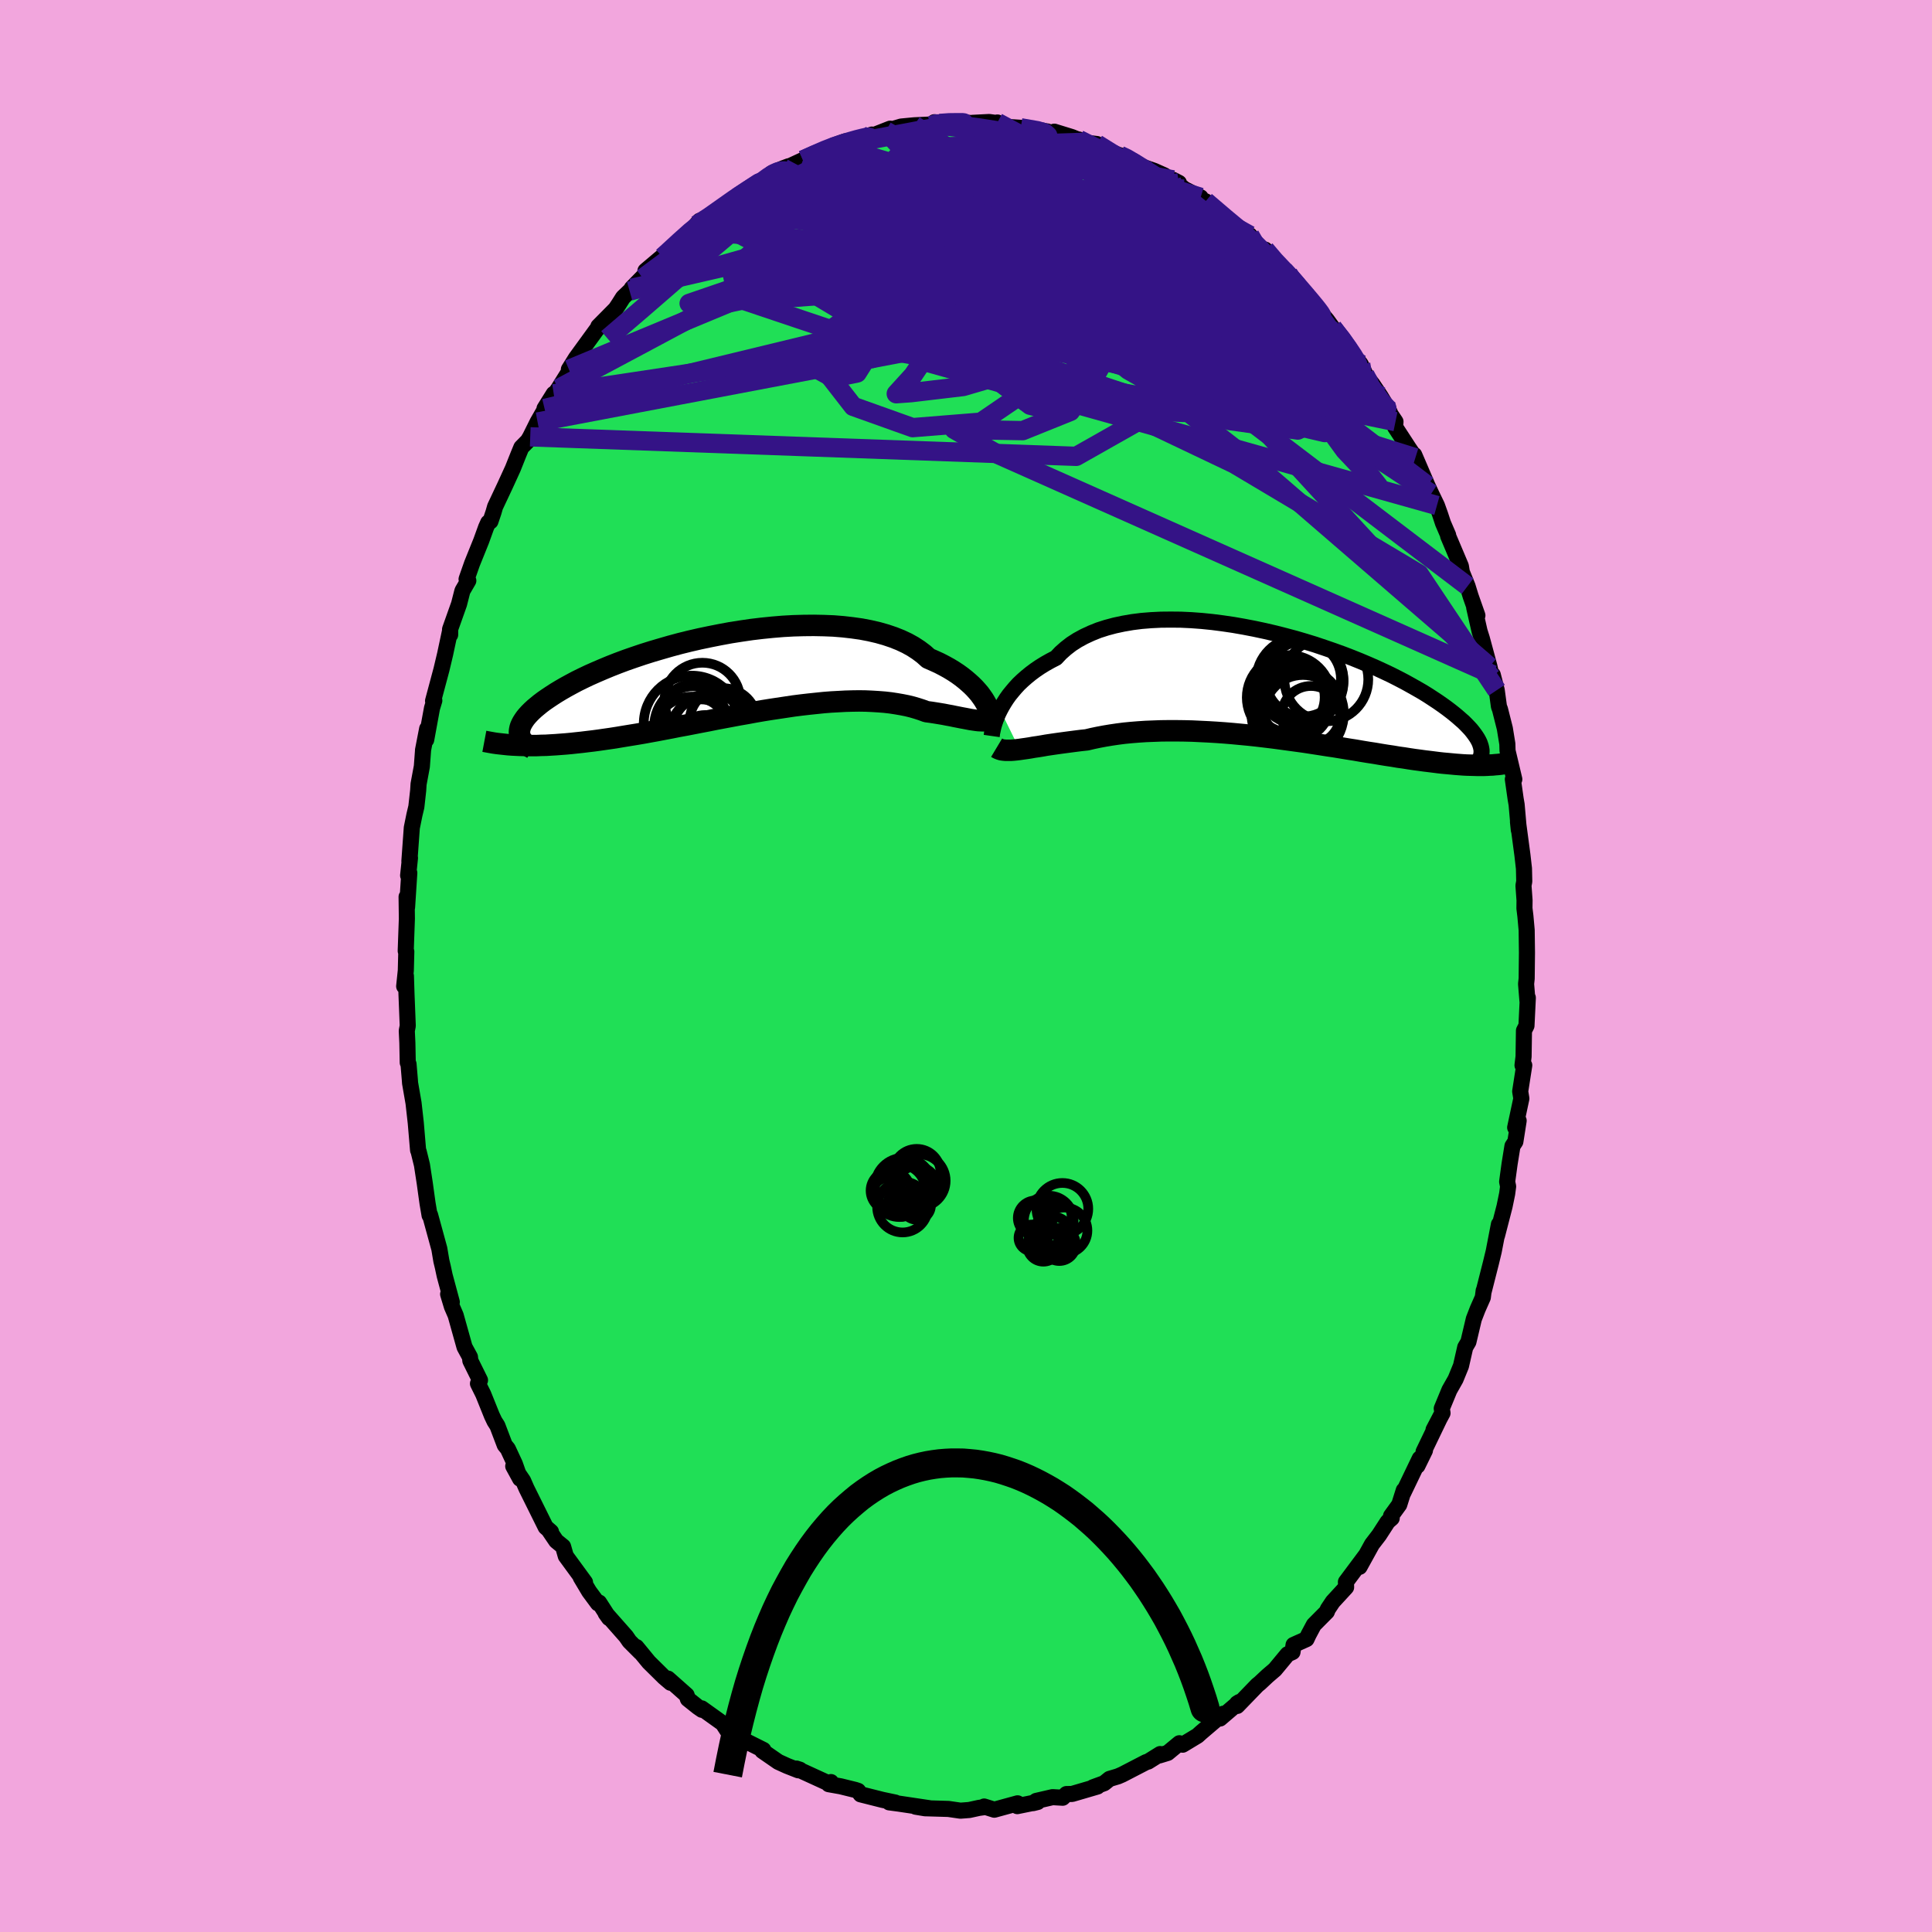 <svg viewBox="-100 -100 200 200" xmlns="http://www.w3.org/2000/svg" width="500" height="500" id="face-svg">
    <defs>
      <clipPath id="leftEyeClipPath">
        <polyline points="25.58,2.64 25.39,2.37 25.18,2.08 24.94,1.8 24.67,1.5 24.37,1.2 24.05,0.91 23.7,0.61 23.32,0.31 22.92,0.02 22.48,-0.27 22.02,-0.55 21.53,-0.82 21.01,-1.09 20.46,-1.34 19.89,-1.59 19.41,-2.02 18.88,-2.42 18.3,-2.8 17.67,-3.15 16.99,-3.47 16.26,-3.76 15.49,-4.02 14.68,-4.25 13.82,-4.45 12.93,-4.62 12.01,-4.75 11.05,-4.86 10.06,-4.94 9.05,-4.98 8.02,-5 6.97,-4.99 5.91,-4.96 4.83,-4.9 3.75,-4.81 2.66,-4.7 1.57,-4.57 0.48,-4.41 -0.6,-4.24 -1.68,-4.04 -2.74,-3.83 -3.79,-3.61 -4.83,-3.37 -5.84,-3.12 -6.84,-2.85 -7.81,-2.57 -8.76,-2.29 -9.68,-2 -10.57,-1.7 -11.43,-1.4 -12.26,-1.09 -13.05,-0.78 -13.82,-0.46 -14.54,-0.15 -15.24,0.16 -15.89,0.47 -16.52,0.78 -17.1,1.09 -17.65,1.39 -18.17,1.69 -18.65,1.98 -19.1,2.27 -19.52,2.55 -19.91,2.82 -20.27,3.09 -20.6,3.36 -20.9,3.61 -21.18,3.87 -21.42,4.11 -21.64,4.35 -21.83,4.58 -21.99,4.81 -22.13,5.03 -22.24,5.24 -22.33,5.44 -22.39,5.64 -22.43,5.84 -22.45,6.02 -22.44,6.2 -22.41,6.37 -22.42,7.42 -22,7.43 -21.56,7.44 -21.11,7.44 -20.65,7.44 -20.18,7.42 -19.69,7.41 -19.2,7.38 -18.69,7.35 -18.17,7.31 -17.64,7.27 -17.1,7.22 -16.55,7.16 -15.98,7.1 -15.41,7.03 -14.82,6.96 -14.22,6.88 -13.6,6.79 -12.97,6.7 -12.33,6.6 -11.67,6.49 -11,6.38 -10.32,6.27 -9.62,6.15 -8.91,6.02 -8.19,5.89 -7.46,5.75 -6.72,5.61 -5.97,5.46 -5.2,5.32 -4.43,5.17 -3.66,5.02 -2.87,4.87 -2.08,4.71 -1.28,4.56 -0.48,4.41 0.32,4.26 1.13,4.12 1.93,3.97 2.74,3.83 3.55,3.7 4.35,3.58 5.15,3.46 5.95,3.34 6.74,3.24 7.52,3.15 8.29,3.07 9.06,2.99 9.82,2.93 10.56,2.89 11.29,2.85 12.01,2.83 12.71,2.82 13.4,2.83 14.07,2.86 14.72,2.9 15.36,2.95 15.97,3.02 16.56,3.11 17.14,3.21 17.69,3.32 18.22,3.45 18.73,3.6 19.22,3.76 19.68,3.93 20.14,3.99 20.59,4.06 21.02,4.13 21.44,4.2 21.85,4.28 22.24,4.35 22.62,4.43 22.98,4.5 23.33,4.57 23.66,4.63 23.97,4.69 24.28,4.75 24.56,4.79 24.83,4.83 25.09,4.86" />
      </clipPath>
      <clipPath id="rightEyeClipPath">
        <polyline points="-28.37,2.49 -28.17,2.12 -27.95,1.75 -27.7,1.36 -27.43,0.98 -27.12,0.6 -26.79,0.21 -26.44,-0.17 -26.05,-0.54 -25.64,-0.9 -25.2,-1.26 -24.73,-1.61 -24.23,-1.95 -23.71,-2.27 -23.16,-2.58 -22.58,-2.88 -22.1,-3.39 -21.57,-3.86 -20.99,-4.31 -20.35,-4.72 -19.67,-5.09 -18.94,-5.43 -18.17,-5.74 -17.36,-6 -16.5,-6.23 -15.61,-6.42 -14.68,-6.58 -13.73,-6.7 -12.74,-6.78 -11.73,-6.83 -10.7,-6.84 -9.65,-6.83 -8.58,-6.78 -7.5,-6.7 -6.41,-6.59 -5.32,-6.45 -4.23,-6.29 -3.14,-6.1 -2.05,-5.89 -0.97,-5.66 0.1,-5.41 1.16,-5.14 2.21,-4.86 3.23,-4.56 4.24,-4.25 5.22,-3.92 6.18,-3.59 7.12,-3.25 8.03,-2.9 8.9,-2.55 9.75,-2.19 10.57,-1.83 11.35,-1.47 12.11,-1.11 12.82,-0.75 13.51,-0.39 14.16,-0.03 14.78,0.32 15.37,0.66 15.92,1 16.44,1.34 16.94,1.67 17.4,1.99 17.83,2.3 18.24,2.61 18.62,2.91 18.97,3.2 19.3,3.49 19.61,3.76 19.88,4.03 20.14,4.3 20.37,4.55 20.57,4.8 20.75,5.04 20.91,5.27 21.05,5.49 21.17,5.71 21.27,5.92 21.34,6.12 21.4,6.31 22,8.24 21.69,8.25 21.36,8.25 21.03,8.25 20.68,8.24 20.32,8.23 19.95,8.22 19.57,8.2 19.17,8.17 18.77,8.14 18.35,8.1 17.92,8.06 17.47,8.02 17.02,7.97 16.55,7.91 16.07,7.85 15.57,7.79 15.06,7.72 14.53,7.65 13.99,7.57 13.43,7.48 12.85,7.4 12.26,7.3 11.65,7.21 11.03,7.11 10.39,7 9.73,6.9 9.06,6.79 8.37,6.67 7.66,6.56 6.94,6.44 6.21,6.32 5.46,6.21 4.7,6.09 3.92,5.97 3.14,5.85 2.34,5.74 1.53,5.63 0.72,5.52 -0.1,5.41 -0.93,5.31 -1.77,5.21 -2.61,5.12 -3.45,5.04 -4.3,4.96 -5.14,4.89 -5.98,4.83 -6.82,4.78 -7.66,4.74 -8.49,4.7 -9.32,4.68 -10.14,4.67 -10.94,4.67 -11.74,4.68 -12.52,4.71 -13.29,4.74 -14.05,4.79 -14.79,4.85 -15.51,4.92 -16.21,5.01 -16.89,5.11 -17.55,5.22 -18.19,5.34 -18.81,5.47 -19.4,5.61 -19.97,5.67 -20.53,5.74 -21.07,5.81 -21.6,5.88 -22.12,5.95 -22.62,6.02 -23.1,6.09 -23.57,6.16 -24.02,6.24 -24.45,6.31 -24.87,6.37 -25.26,6.44 -25.65,6.5 -26.01,6.55 -26.35,6.6" />
      </clipPath>
      <filter id="fuzzy">
        <feTurbulence id="turbulence" baseFrequency="0.05" numOctaves="3" type="noise" result="noise" />
        <feDisplacementMap in="SourceGraphic" in2="noise" scale="2" />
      </filter>
      <linearGradient id="rainbowGradient" x1="0%" y1="0%" x2="100%" y2="0%">
        <stop offset="0%" style="stop-color: rgb(65, 9, 40); stop-opacity: 1" />
        <stop offset="50%" style="stop-color: rgb(123, 86, 181); stop-opacity: 1" />
        <stop offset="100%" style="stop-color: rgb(160, 3, 94); stop-opacity: 1" />
      </linearGradient>
    </defs>
    <rect x="-100" y="-100" width="100%" height="100%" fill="rgb(242, 166, 221)" />
    <polyline id="faceContour" points="58.04,1.3 57.98,1.86 58.12,3.59 58.16,3.29 58.02,6.18 57.76,6.69 57.72,9.37 57.61,10.28 57.79,10.28 57.37,12.98 57.49,13.72 56.85,16.72 57.21,16.01 56.87,18.18 56.57,18.64 56.27,20.5 56.02,22.33 56.12,22.82 56.02,23.58 55.75,24.89 54.97,27.91 55.17,26.74 54.63,29.54 54.34,30.74 53.59,33.69 53.59,33.61 53.5,34.31 52.97,35.51 52.57,36.54 52.01,38.91 51.68,39.47 51.24,41.4 50.68,42.77 50.04,43.9 49.25,45.81 49.33,46.28 48.4,48.01 49.19,46.5 47.37,50.28 47.51,50.15 46.73,51.74 46.97,50.99 45.26,54.55 45.32,54.27 44.85,55.76 44,56.93 44.07,57.16 43.66,57.52 42.76,58.91 42.03,59.86 40.74,62.2 41.36,61.04 39.33,63.76 39.35,64.31 37.97,65.81 37.45,66.59 37.36,66.84 36.01,68.2 35.46,69.23 35.25,69.68 33.91,70.28 33.8,71.02 33.29,71.25 31.98,72.83 31.22,73.48 30.42,74.23 30.16,74.44 28.07,76.6 28.07,76.33 28.3,76.19 26.3,77.9 26.61,77.41 24.31,79.37 23.97,79.68 22.43,80.61 22.09,80.46 20.88,81.46 20.03,81.72 20.1,81.58 18.85,82.36 18.66,82.41 16.17,83.7 15.73,83.89 14.86,84.15 14.3,84.6 13.15,85.02 13.61,84.94 10.98,85.71 10.4,85.72 10.01,86.1 8.96,86.04 7.27,86.43 6.94,86.66 7.42,86.54 5.31,86.97 5.34,86.68 2.93,87.34 1.88,87.01 1.79,87.09 1.35,87.15 0.34,87.37 -0.17,87.41 -0.58,87.44 -1.82,87.26 -4.24,87.19 -5.21,87.03 -3.82,87.18 -6.97,86.71 -7.95,86.58 -7.32,86.6 -8.65,86.32 -10.91,85.75 -11.17,85.39 -11.47,85.29 -12.97,84.92 -14.21,84.7 -13.98,84.48 -14.24,84.6 -17.56,83.08 -17.19,83.2 -17.36,83.26 -18.53,82.8 -19.43,82.39 -21.08,81.25 -20.98,81.15 -23.36,79.96 -23.06,80.1 -23.79,79.61 -24.71,79.14 -25.18,78.41 -27.36,76.85 -27.33,77 -27.75,76.71 -28.79,75.88 -28.92,75.48 -30.85,73.77 -30.58,74.2 -31.25,73.63 -32.83,72.07 -34.12,70.5 -33.69,71.06 -34.84,69.91 -35.19,69.4 -37.3,67.01 -36.95,67.5 -37.98,65.9 -38.1,65.98 -39.01,64.75 -39.88,63.29 -39.44,63.8 -41.43,61.08 -41.71,60.1 -42.42,59.52 -43.2,58.37 -42.96,58.57 -43.51,58.09 -45.5,54.08 -45.85,53.28 -46.87,51.78 -46.16,53.08 -46.7,51.55 -47.43,49.98 -47.75,49.59 -48.51,47.59 -48.81,47.12 -49.08,46.55 -49.97,44.34 -50.52,43.23 -50.31,42.88 -51.31,40.86 -51.35,40.48 -51.91,39.45 -52.83,36.16 -53.22,35.26 -53.61,33.97 -53.23,34.79 -53.97,32.04 -54.16,31.15 -54.31,30.53 -54.52,29.28 -55.48,25.77 -55.53,25.81 -55.74,24.57 -55.91,23.35 -56.03,22.48 -56.32,20.59 -56.67,19.17 -56.72,19.07 -56.96,16.24 -57.19,14.19 -57.55,12.11 -57.57,11.81 -57.71,10.15 -57.79,10 -57.83,7.96 -57.89,6.71 -57.79,6.19 -57.92,2.92 -57.98,1.03 -58.16,2.1 -57.99,0.47 -57.94,-1.49 -58,-1.56 -57.88,-4.91 -57.91,-7.16 -57.86,-6.08 -57.63,-9.64 -57.75,-9.37 -57.56,-11.19 -57.62,-10.85 -57.37,-14.31 -57.1,-15.64 -56.9,-16.48 -56.71,-18.18 -56.67,-18.83 -56.33,-20.66 -56.2,-22.4 -56.21,-22.34 -55.78,-24.56 -55.88,-23.42 -55.28,-26.69 -55.04,-27.48 -55.17,-27.44 -54.3,-30.69 -53.92,-32.29 -53.4,-34.73 -53.4,-34.29 -53.41,-34.85 -52.48,-37.47 -52.13,-38.84 -51.52,-39.89 -51.7,-40.05 -51.13,-41.67 -50.19,-44 -49.68,-45.41 -49.46,-45.9 -49.23,-46.03 -48.91,-46.98 -48.75,-47.54 -47.72,-49.73 -46.91,-51.5 -46.34,-52.93 -46.03,-53.68 -45.35,-54.37 -45.11,-54.78 -44.35,-56.31 -42.68,-59.23 -43.63,-57.71 -42.19,-59.77 -41.53,-60.83 -40.58,-62.34 -41.11,-61.76 -40.38,-62.93 -38.3,-65.79 -37.77,-66.48 -38.06,-66.21 -36.27,-68.02 -35.93,-68.53 -35.5,-69.21 -34.82,-69.86 -33.46,-71.2 -34.6,-70.16 -32.03,-72.79 -33.18,-71.97 -31.25,-73.6 -31.4,-73.39 -28.97,-75.66 -28.45,-76.11 -27.58,-77.14 -27.88,-76.71 -26.63,-77.39 -24.63,-79 -24.26,-79.18 -23.97,-79.42 -24.08,-79.3 -21.98,-80.84 -21.57,-80.85 -19.71,-82.18 -20.13,-82.06 -18.92,-82.58 -18.36,-82.79 -18.56,-82.65 -16.88,-83.43 -15.76,-83.97 -13.93,-84.7 -13.76,-84.92 -12.5,-85.37 -12.57,-85.05 -9.74,-86.07 -10.01,-85.82 -9.63,-85.98 -7.85,-86.68 -8.29,-86.43 -6.71,-86.9 -5.36,-87.03 -3.39,-87.12 -3.6,-86.99 -3.27,-87.35 -3.27,-87.32 -1.04,-87.4 1.14,-87.21 0.64,-87.28 2.4,-87.37 3.35,-87.24 3.25,-87.32 3.23,-87.12 4.31,-86.86 5.66,-86.77 8.43,-86.39 8.73,-86.18 9.14,-86.37 10.96,-85.81 12.26,-85.27 11.68,-85.56 11.91,-85.29 13.55,-85.09 13.88,-84.68 15.92,-83.92 16.39,-83.81 17.48,-83.25 17.8,-82.9 19.49,-82.31 20.54,-81.84 21.27,-81.29 22.04,-81.07 21.44,-81.38 22.6,-80.43 24.29,-79.57 24.79,-78.82 26.11,-77.82 24.8,-79.16 28.03,-76.39 27.64,-76.65 29.38,-75.64 29.77,-74.83 31.55,-73.07 30.96,-74.16 31.94,-72.84 33.37,-71.63 32.9,-72.01 34.78,-70.06 35.32,-69.38 35.41,-69.15 37.36,-66.69 36.63,-67.74 37.36,-66.88 37.95,-66.07 39.25,-64.46 39.39,-64.15 40.86,-62.3 41.33,-61.28 40.77,-61.91 42.09,-60.21 42.92,-58.97 43.75,-57.59 43.95,-57.11 44.46,-56.35 44.42,-55.79 45.84,-53.61 46.52,-52.61 46.4,-52.91 47.76,-49.75 48.16,-48.89 48.75,-47.67 49.08,-46.75 49.38,-45.84 49.91,-44.61 49.91,-44.51 51.23,-41.39 51.33,-40.78 51.92,-39.32 52.24,-38.28 52.94,-36.29 52.61,-37.1 53.16,-34.67 53.4,-33.91 54.19,-30.99 54.43,-29.87 54.53,-30.15 54.94,-28.55 55.17,-26.86 55.28,-26.57 55.78,-24.59 56.04,-22.99 56.06,-22.28 56.76,-19.33 56.61,-19.33 56.9,-17.29 57,-16.71 57.23,-14.07 57.14,-14.93 57.6,-11.49 57.76,-10.09 57.79,-8.76 57.71,-8.32 57.82,-6.8 57.81,-5.97 57.91,-5.15 58.04,-3.71 58.07,-1.39 58.04,1.3 57.98,1.86" fill="rgb(32, 223, 86)" stroke="black" stroke-width="1.667" stroke-linejoin="round" filter="url(#fuzzy)" />
    <g transform="translate(31.9 -29.02)">
      <polyline id="rightCountour" points="-28.37,2.49 -28.17,2.12 -27.95,1.75 -27.7,1.36 -27.43,0.98 -27.12,0.6 -26.79,0.21 -26.44,-0.17 -26.05,-0.54 -25.64,-0.9 -25.2,-1.26 -24.73,-1.61 -24.23,-1.95 -23.71,-2.27 -23.16,-2.58 -22.58,-2.88 -22.1,-3.39 -21.57,-3.86 -20.99,-4.31 -20.35,-4.72 -19.67,-5.09 -18.94,-5.43 -18.17,-5.74 -17.36,-6 -16.5,-6.23 -15.61,-6.42 -14.68,-6.58 -13.73,-6.7 -12.74,-6.78 -11.73,-6.83 -10.7,-6.84 -9.65,-6.83 -8.58,-6.78 -7.5,-6.7 -6.41,-6.59 -5.32,-6.45 -4.23,-6.29 -3.14,-6.1 -2.05,-5.89 -0.97,-5.66 0.1,-5.41 1.16,-5.14 2.21,-4.86 3.23,-4.56 4.24,-4.25 5.22,-3.92 6.18,-3.59 7.12,-3.25 8.03,-2.9 8.9,-2.55 9.75,-2.19 10.57,-1.83 11.35,-1.47 12.11,-1.11 12.82,-0.75 13.51,-0.39 14.16,-0.03 14.78,0.32 15.37,0.66 15.92,1 16.44,1.34 16.94,1.67 17.4,1.99 17.83,2.3 18.24,2.61 18.62,2.91 18.97,3.2 19.3,3.49 19.61,3.76 19.88,4.03 20.14,4.3 20.37,4.55 20.57,4.8 20.75,5.04 20.91,5.27 21.05,5.49 21.17,5.71 21.27,5.92 21.34,6.12 21.4,6.31 22,8.24 21.69,8.25 21.36,8.25 21.03,8.25 20.68,8.24 20.32,8.23 19.95,8.22 19.57,8.2 19.17,8.17 18.77,8.14 18.35,8.1 17.92,8.06 17.47,8.02 17.02,7.97 16.55,7.91 16.07,7.85 15.57,7.79 15.06,7.72 14.53,7.65 13.99,7.57 13.43,7.48 12.85,7.4 12.26,7.3 11.65,7.21 11.03,7.11 10.39,7 9.73,6.9 9.06,6.79 8.37,6.67 7.66,6.56 6.94,6.44 6.21,6.32 5.46,6.21 4.7,6.09 3.92,5.97 3.14,5.85 2.34,5.74 1.53,5.63 0.72,5.52 -0.1,5.41 -0.93,5.31 -1.77,5.21 -2.61,5.12 -3.45,5.04 -4.3,4.96 -5.14,4.89 -5.98,4.83 -6.82,4.78 -7.66,4.74 -8.49,4.7 -9.32,4.68 -10.14,4.67 -10.94,4.67 -11.74,4.68 -12.52,4.71 -13.29,4.74 -14.05,4.79 -14.79,4.85 -15.51,4.92 -16.21,5.01 -16.89,5.11 -17.55,5.22 -18.19,5.34 -18.81,5.47 -19.4,5.61 -19.97,5.67 -20.53,5.74 -21.07,5.81 -21.6,5.88 -22.12,5.95 -22.62,6.02 -23.1,6.09 -23.57,6.16 -24.02,6.24 -24.45,6.31 -24.87,6.37 -25.26,6.44 -25.65,6.5 -26.01,6.55 -26.35,6.6" fill="white" stroke="white" stroke-width="0" stroke-linejoin="round" filter="url(#fuzzy)" />
    </g>
    <g transform="translate(-23.78 -30.26)">
      <polyline id="leftCountour" points="25.58,2.64 25.39,2.37 25.18,2.08 24.94,1.8 24.67,1.5 24.37,1.2 24.05,0.91 23.7,0.61 23.32,0.31 22.92,0.02 22.48,-0.27 22.02,-0.55 21.53,-0.82 21.01,-1.09 20.46,-1.34 19.89,-1.59 19.41,-2.02 18.88,-2.42 18.3,-2.8 17.67,-3.15 16.99,-3.47 16.26,-3.76 15.49,-4.02 14.68,-4.25 13.82,-4.45 12.93,-4.62 12.01,-4.75 11.05,-4.86 10.06,-4.94 9.05,-4.98 8.02,-5 6.97,-4.99 5.91,-4.96 4.83,-4.9 3.75,-4.81 2.66,-4.7 1.57,-4.57 0.48,-4.41 -0.6,-4.24 -1.68,-4.04 -2.74,-3.83 -3.79,-3.61 -4.83,-3.37 -5.84,-3.12 -6.84,-2.85 -7.81,-2.57 -8.76,-2.29 -9.68,-2 -10.57,-1.7 -11.43,-1.4 -12.26,-1.09 -13.05,-0.78 -13.82,-0.46 -14.54,-0.15 -15.24,0.16 -15.89,0.47 -16.52,0.78 -17.1,1.09 -17.65,1.39 -18.17,1.69 -18.65,1.98 -19.1,2.27 -19.52,2.55 -19.91,2.82 -20.27,3.09 -20.6,3.36 -20.9,3.61 -21.18,3.87 -21.42,4.11 -21.64,4.35 -21.83,4.58 -21.99,4.81 -22.13,5.03 -22.24,5.24 -22.33,5.44 -22.39,5.64 -22.43,5.84 -22.45,6.02 -22.44,6.2 -22.41,6.37 -22.42,7.42 -22,7.43 -21.56,7.44 -21.11,7.44 -20.65,7.44 -20.18,7.42 -19.69,7.41 -19.2,7.38 -18.69,7.35 -18.17,7.31 -17.64,7.27 -17.1,7.22 -16.55,7.16 -15.98,7.1 -15.41,7.03 -14.82,6.96 -14.22,6.88 -13.6,6.79 -12.97,6.7 -12.33,6.6 -11.67,6.49 -11,6.38 -10.32,6.27 -9.62,6.15 -8.91,6.02 -8.19,5.89 -7.46,5.75 -6.72,5.61 -5.97,5.46 -5.2,5.32 -4.43,5.17 -3.66,5.02 -2.87,4.87 -2.08,4.71 -1.28,4.56 -0.48,4.41 0.32,4.26 1.13,4.12 1.93,3.97 2.74,3.83 3.55,3.7 4.35,3.58 5.15,3.46 5.95,3.34 6.74,3.24 7.52,3.15 8.29,3.07 9.06,2.99 9.82,2.93 10.56,2.89 11.29,2.85 12.01,2.83 12.71,2.82 13.4,2.83 14.07,2.86 14.72,2.9 15.36,2.95 15.97,3.02 16.56,3.11 17.14,3.21 17.69,3.32 18.22,3.45 18.73,3.6 19.22,3.76 19.68,3.93 20.14,3.99 20.59,4.06 21.02,4.13 21.44,4.2 21.85,4.28 22.24,4.35 22.62,4.43 22.98,4.5 23.33,4.57 23.66,4.63 23.97,4.69 24.28,4.75 24.56,4.79 24.83,4.83 25.09,4.86" fill="white" stroke="white" stroke-width="0" stroke-linejoin="round" filter="url(#fuzzy)" />
    </g>
    <g transform="translate(31.9 -29.02)">
      <polyline id="rightUpper" points="-29.24,5.21 -29.22,5.07 -29.2,4.89 -29.15,4.67 -29.1,4.43 -29.03,4.15 -28.94,3.86 -28.83,3.54 -28.7,3.2 -28.55,2.85 -28.37,2.49 -28.17,2.12 -27.95,1.75 -27.7,1.36 -27.43,0.98 -27.12,0.6 -26.79,0.21 -26.44,-0.17 -26.05,-0.54 -25.64,-0.9 -25.2,-1.26 -24.73,-1.61 -24.23,-1.95 -23.71,-2.27 -23.16,-2.58 -22.58,-2.88 -22.1,-3.39 -21.57,-3.86 -20.99,-4.31 -20.35,-4.72 -19.67,-5.09 -18.94,-5.43 -18.17,-5.74 -17.36,-6 -16.5,-6.23 -15.61,-6.42 -14.68,-6.58 -13.73,-6.7 -12.74,-6.78 -11.73,-6.83 -10.7,-6.84 -9.65,-6.83 -8.58,-6.78 -7.5,-6.7 -6.41,-6.59 -5.32,-6.45 -4.23,-6.29 -3.14,-6.1 -2.05,-5.89 -0.97,-5.66 0.1,-5.41 1.16,-5.14 2.21,-4.86 3.23,-4.56 4.24,-4.25 5.22,-3.92 6.18,-3.59 7.12,-3.25 8.03,-2.9 8.9,-2.55 9.75,-2.19 10.57,-1.83 11.35,-1.47 12.11,-1.11 12.82,-0.75 13.51,-0.39 14.16,-0.03 14.78,0.32 15.37,0.66 15.92,1 16.44,1.34 16.94,1.67 17.4,1.99 17.83,2.3 18.24,2.61 18.62,2.91 18.97,3.2 19.3,3.49 19.61,3.76 19.88,4.03 20.14,4.3 20.37,4.55 20.57,4.8 20.75,5.04 20.91,5.27 21.05,5.49 21.17,5.71 21.27,5.92 21.34,6.12 21.4,6.31 21.44,6.5 21.47,6.68 21.47,6.85 21.46,7.01 21.44,7.16 21.4,7.31 21.34,7.46 21.27,7.59 21.19,7.72 21.1,7.84" fill="none" stroke="black" stroke-width="1.667" stroke-linejoin="round" filter="url(#fuzzy)" />
      <polyline id="rightLower" points="-28.73,6.42 -28.58,6.51 -28.41,6.58 -28.22,6.64 -28.01,6.67 -27.78,6.69 -27.54,6.69 -27.27,6.69 -26.98,6.67 -26.68,6.64 -26.35,6.6 -26.01,6.55 -25.65,6.5 -25.26,6.44 -24.87,6.37 -24.45,6.31 -24.02,6.24 -23.57,6.16 -23.1,6.09 -22.62,6.02 -22.12,5.95 -21.6,5.88 -21.07,5.81 -20.53,5.74 -19.97,5.67 -19.4,5.61 -18.81,5.47 -18.19,5.34 -17.55,5.22 -16.89,5.11 -16.21,5.01 -15.51,4.92 -14.79,4.85 -14.05,4.79 -13.29,4.74 -12.52,4.71 -11.74,4.68 -10.94,4.67 -10.14,4.67 -9.32,4.68 -8.49,4.7 -7.66,4.74 -6.82,4.78 -5.98,4.83 -5.14,4.89 -4.3,4.96 -3.45,5.04 -2.61,5.12 -1.77,5.21 -0.93,5.31 -0.1,5.41 0.72,5.52 1.53,5.63 2.34,5.74 3.14,5.85 3.92,5.97 4.7,6.09 5.46,6.21 6.21,6.32 6.94,6.44 7.66,6.56 8.37,6.67 9.06,6.79 9.73,6.9 10.39,7 11.03,7.11 11.65,7.21 12.26,7.3 12.85,7.4 13.43,7.48 13.99,7.57 14.53,7.65 15.06,7.72 15.57,7.79 16.07,7.85 16.55,7.91 17.02,7.97 17.47,8.02 17.92,8.06 18.35,8.1 18.77,8.14 19.17,8.17 19.57,8.2 19.95,8.22 20.32,8.23 20.68,8.24 21.03,8.25 21.36,8.25 21.69,8.25 22,8.24 22.31,8.22 22.6,8.21 22.89,8.18 23.16,8.16 23.43,8.13 23.69,8.09 23.94,8.05 24.18,8.01 24.41,7.96 24.63,7.91" fill="none" stroke="black" stroke-width="2.222" stroke-linejoin="round" filter="url(#fuzzy)" />
      <circle r="4.37" cx="2.781" cy="-0.482" stroke="black" fill="none" stroke-width="1.0" filter="url(#fuzzy)" clip-path="url(#rightEyeClipPath)" /><circle r="4.342" cx="5.401" cy="-0.652" stroke="black" fill="none" stroke-width="1.0" filter="url(#fuzzy)" clip-path="url(#rightEyeClipPath)" /><circle r="4.778" cx="2.431" cy="2.908" stroke="black" fill="none" stroke-width="1.0" filter="url(#fuzzy)" clip-path="url(#rightEyeClipPath)" /><circle r="3.894" cx="3.021" cy="-0.697" stroke="black" fill="none" stroke-width="1.0" filter="url(#fuzzy)" clip-path="url(#rightEyeClipPath)" /><circle r="4.53" cx="2.661" cy="-0.482" stroke="black" fill="none" stroke-width="1.0" filter="url(#fuzzy)" clip-path="url(#rightEyeClipPath)" /><circle r="4.38" cx="1.546" cy="1.223" stroke="black" fill="none" stroke-width="1.0" filter="url(#fuzzy)" clip-path="url(#rightEyeClipPath)" /><circle r="4.05" cx="2.976" cy="2.943" stroke="black" fill="none" stroke-width="1.0" filter="url(#fuzzy)" clip-path="url(#rightEyeClipPath)" /><circle r="3.638" cx="1.591" cy="1.208" stroke="black" fill="none" stroke-width="1.0" filter="url(#fuzzy)" clip-path="url(#rightEyeClipPath)" /><circle r="3.014" cx="3.811" cy="3.048" stroke="black" fill="none" stroke-width="1.0" filter="url(#fuzzy)" clip-path="url(#rightEyeClipPath)" /><circle r="3.534" cx="2.246" cy="1.973" stroke="black" fill="none" stroke-width="1.0" filter="url(#fuzzy)" clip-path="url(#rightEyeClipPath)" />
      </g>
    <g transform="translate(-23.78 -30.26)">
      <polyline id="leftUpper" points="26.3,4.29 26.3,4.25 26.29,4.18 26.26,4.08 26.22,3.94 26.17,3.78 26.09,3.59 26,3.38 25.88,3.15 25.74,2.9 25.58,2.64 25.39,2.37 25.18,2.08 24.94,1.8 24.67,1.5 24.37,1.2 24.05,0.91 23.7,0.61 23.32,0.31 22.92,0.02 22.48,-0.27 22.02,-0.55 21.53,-0.82 21.01,-1.09 20.46,-1.34 19.89,-1.59 19.41,-2.02 18.88,-2.42 18.3,-2.8 17.67,-3.15 16.99,-3.47 16.26,-3.76 15.49,-4.02 14.68,-4.25 13.82,-4.45 12.93,-4.62 12.01,-4.75 11.05,-4.86 10.06,-4.94 9.05,-4.98 8.02,-5 6.97,-4.99 5.91,-4.96 4.83,-4.9 3.75,-4.81 2.66,-4.7 1.57,-4.57 0.48,-4.41 -0.6,-4.24 -1.68,-4.04 -2.74,-3.83 -3.79,-3.61 -4.83,-3.37 -5.84,-3.12 -6.84,-2.85 -7.81,-2.57 -8.76,-2.29 -9.68,-2 -10.57,-1.7 -11.43,-1.4 -12.26,-1.09 -13.05,-0.78 -13.82,-0.46 -14.54,-0.15 -15.24,0.16 -15.89,0.47 -16.52,0.78 -17.1,1.09 -17.65,1.39 -18.17,1.69 -18.65,1.98 -19.1,2.27 -19.52,2.55 -19.91,2.82 -20.27,3.09 -20.6,3.36 -20.9,3.61 -21.18,3.87 -21.42,4.11 -21.64,4.35 -21.83,4.58 -21.99,4.81 -22.13,5.03 -22.24,5.24 -22.33,5.44 -22.39,5.64 -22.43,5.84 -22.45,6.02 -22.44,6.2 -22.41,6.37 -22.37,6.54 -22.3,6.7 -22.21,6.85 -22.1,6.99 -21.97,7.13 -21.83,7.27 -21.67,7.39 -21.49,7.51 -21.3,7.63 -21.1,7.74" fill="none" stroke="black" stroke-width="2.222" stroke-linejoin="round" filter="url(#fuzzy)" />
      <polyline id="leftLower" points="26.81,4.17 26.7,4.35 26.58,4.5 26.45,4.62 26.3,4.71 26.13,4.78 25.95,4.83 25.76,4.86 25.55,4.88 25.33,4.87 25.09,4.86 24.83,4.83 24.56,4.79 24.28,4.75 23.97,4.69 23.66,4.63 23.33,4.57 22.98,4.5 22.62,4.43 22.24,4.35 21.85,4.28 21.44,4.2 21.02,4.13 20.59,4.06 20.14,3.99 19.68,3.93 19.22,3.76 18.73,3.6 18.22,3.45 17.69,3.32 17.14,3.21 16.56,3.11 15.97,3.02 15.36,2.95 14.72,2.9 14.07,2.86 13.4,2.83 12.71,2.82 12.01,2.83 11.29,2.85 10.56,2.89 9.82,2.93 9.06,2.99 8.29,3.07 7.52,3.15 6.74,3.24 5.95,3.34 5.15,3.46 4.35,3.58 3.55,3.7 2.74,3.83 1.93,3.97 1.13,4.12 0.32,4.26 -0.48,4.41 -1.28,4.56 -2.08,4.71 -2.87,4.87 -3.66,5.02 -4.43,5.17 -5.2,5.32 -5.97,5.46 -6.72,5.61 -7.46,5.75 -8.19,5.89 -8.91,6.02 -9.62,6.15 -10.32,6.27 -11,6.38 -11.67,6.49 -12.33,6.6 -12.97,6.7 -13.6,6.79 -14.22,6.88 -14.82,6.96 -15.41,7.03 -15.98,7.1 -16.55,7.16 -17.1,7.22 -17.64,7.27 -18.17,7.31 -18.69,7.35 -19.2,7.38 -19.69,7.41 -20.18,7.42 -20.65,7.44 -21.11,7.44 -21.56,7.44 -22,7.43 -22.42,7.42 -22.84,7.4 -23.24,7.38 -23.63,7.35 -24.01,7.31 -24.38,7.27 -24.74,7.23 -25.09,7.18 -25.43,7.12 -25.76,7.06 -26.08,7" fill="none" stroke="black" stroke-width="2.222" stroke-linejoin="round" filter="url(#fuzzy)" />
      <circle r="3.066" cx="-3.638" cy="5.729" stroke="black" fill="none" stroke-width="1.0" filter="url(#fuzzy)" clip-path="url(#leftEyeClipPath)" /><circle r="3.502" cx="-1.343" cy="5.004" stroke="black" fill="none" stroke-width="1.0" filter="url(#fuzzy)" clip-path="url(#leftEyeClipPath)" /><circle r="3.324" cx="-3.198" cy="7.604" stroke="black" fill="none" stroke-width="1.0" filter="url(#fuzzy)" clip-path="url(#leftEyeClipPath)" /><circle r="4.528" cx="-2.403" cy="6.574" stroke="black" fill="none" stroke-width="1.0" filter="url(#fuzzy)" clip-path="url(#leftEyeClipPath)" /><circle r="4.02" cx="-4.588" cy="6.394" stroke="black" fill="none" stroke-width="1.0" filter="url(#fuzzy)" clip-path="url(#leftEyeClipPath)" /><circle r="3.928" cx="-3.508" cy="2.794" stroke="black" fill="none" stroke-width="1.0" filter="url(#fuzzy)" clip-path="url(#leftEyeClipPath)" /><circle r="4.496" cx="-4.013" cy="5.494" stroke="black" fill="none" stroke-width="1.0" filter="url(#fuzzy)" clip-path="url(#leftEyeClipPath)" /><circle r="3.904" cx="-2.698" cy="5.954" stroke="black" fill="none" stroke-width="1.0" filter="url(#fuzzy)" clip-path="url(#leftEyeClipPath)" /><circle r="3.508" cx="-4.493" cy="4.814" stroke="black" fill="none" stroke-width="1.0" filter="url(#fuzzy)" clip-path="url(#leftEyeClipPath)" /><circle r="4.972" cx="-4.608" cy="5.174" stroke="black" fill="none" stroke-width="1.0" filter="url(#fuzzy)" clip-path="url(#leftEyeClipPath)" />
    </g>
    <g id="hairs">
      <polyline points="-16.88,-83.43 -15.69,-83.97 -14.59,-84.45 -13.64,-84.82 -12.78,-85.11 -11.99,-85.35 -11.29,-85.55 -10.73,-85.69 -10.32,-85.78 -10.06,-85.8 -9.94,-85.76 -9.97,-85.64 -10.17,-85.44 -10.6,-85.15 -11.32,-84.75 -12.35,-84.23 -13.71,-83.56 -15.38,-82.75 -17.32,-81.83 -19.52,-80.88 -21.93,-79.94" fill="none" stroke="rgb(52, 19, 134)" stroke-width="2" stroke-linejoin="round" filter="url(#fuzzy)" /><polyline points="37.95,-66.07 38.88,-64.89 39.55,-63.95 40.06,-63.19 40.38,-62.64 40.55,-62.29 40.57,-62.1 40.43,-62.1 40.07,-62.36 39.42,-62.95 38.44,-63.91 37.11,-65.28 35.42,-67.08 33.32,-69.33 30.85,-72.05 28.09,-75.13" fill="none" stroke="rgb(52, 19, 134)" stroke-width="2" stroke-linejoin="round" filter="url(#fuzzy)" /><polyline points="41.33,-61.28 41.29,-61.21 41.64,-60.55 41.88,-59.87 41.83,-59.39 41.47,-59.16 40.81,-59.14 39.89,-59.31 38.71,-59.66 37.25,-60.21 35.47,-60.99 33.32,-62.02 30.74,-63.35 27.69,-65.02 24.17,-67.05 20.22,-69.45 15.88,-72.21 11.18,-75.31 6.01,-78.76 0.1,-82.61" fill="none" stroke="rgb(52, 19, 134)" stroke-width="2" stroke-linejoin="round" filter="url(#fuzzy)" /><polyline points="15.92,-83.92 16.59,-83.61 17.54,-83.05 18.68,-82.34 19.93,-81.54 21.2,-80.68 22.44,-79.8 23.64,-78.88 24.84,-77.91 26.06,-76.9 27.29,-75.87 28.51,-74.84 29.69,-73.85 30.79,-72.92 31.81,-72.08 32.72,-71.34 33.51,-70.69 34.16,-70.15 34.66,-69.74 34.98,-69.5 35.08,-69.5 35,-69.71" fill="none" stroke="rgb(52, 19, 134)" stroke-width="2" stroke-linejoin="round" filter="url(#fuzzy)" /><polyline points="-3.39,-87.12 -3.27,-87.07 -2.53,-87.01 -1.18,-86.86 0.6,-86.61 2.57,-86.29 4.57,-85.93 6.5,-85.56 8.32,-85.17 10.06,-84.77 11.77,-84.35 13.5,-83.91 15.22,-83.47 16.72,-83.11 17.68,-82.91" fill="none" stroke="rgb(52, 19, 134)" stroke-width="2" stroke-linejoin="round" filter="url(#fuzzy)" /><polyline points="-16.88,-83.43 -15.64,-83.97 -14.4,-84.44 -13.21,-84.81 -12,-85.11 -10.75,-85.37 -9.48,-85.62 -8.24,-85.85 -7.04,-86.08 -5.9,-86.29 -4.81,-86.5 -3.78,-86.68 -2.82,-86.85 -1.98,-86.99 -1.27,-87.1 -0.73,-87.19 -0.37,-87.25 -0.23,-87.28 -0.38,-87.3 -0.9,-87.3 -1.75,-87.29 -2.72,-87.22" fill="none" stroke="rgb(52, 19, 134)" stroke-width="2" stroke-linejoin="round" filter="url(#fuzzy)" /><polyline points="11.68,-85.56 12.36,-85.22 13.48,-84.68 14.8,-83.94 16.22,-83.07 17.7,-82.08 19.21,-81.02 20.75,-79.89 22.3,-78.73 23.83,-77.56 25.32,-76.38 26.76,-75.19 28.17,-74 29.55,-72.81 30.91,-71.62 32.23,-70.48 33.46,-69.41 34.59,-68.43 35.63,-67.55 36.57,-66.77 37.35,-66.14 37.91,-65.76 38.16,-65.67" fill="none" stroke="rgb(52, 19, 134)" stroke-width="2" stroke-linejoin="round" filter="url(#fuzzy)" /><polyline points="30.96,-74.16 31.93,-73.02 32.79,-72.11 33.58,-71.27 34.33,-70.43 35.02,-69.63 35.62,-68.92 36.1,-68.34 36.44,-67.91 36.67,-67.6 36.78,-67.42 36.76,-67.35 36.59,-67.44 36.21,-67.74 35.58,-68.3 34.66,-69.17 33.45,-70.37 31.9,-71.9 29.99,-73.79 27.79,-76.02" fill="none" stroke="rgb(52, 19, 134)" stroke-width="2" stroke-linejoin="round" filter="url(#fuzzy)" /><polyline points="37.95,-66.07 38.87,-64.88 39.51,-63.96 39.97,-63.21 40.25,-62.64 40.39,-62.2 40.42,-61.86 40.31,-61.65 40.01,-61.58 39.5,-61.7 38.76,-62.03 37.78,-62.56 36.57,-63.29 35.1,-64.25 33.36,-65.44 31.35,-66.89 29.07,-68.63 26.49,-70.69 23.57,-73.11 20.26,-75.92 16.52,-79.1 12.49,-82.59" fill="none" stroke="rgb(52, 19, 134)" stroke-width="2" stroke-linejoin="round" filter="url(#fuzzy)" /><polyline points="-21.57,-80.85 -20.45,-81.67 -19.88,-82.03 -19.48,-82.21 -19.14,-82.29 -18.83,-82.31 -18.57,-82.26 -18.4,-82.12 -18.42,-81.84 -18.69,-81.37 -19.25,-80.68 -20.12,-79.75 -21.33,-78.58 -22.92,-77.15 -24.89,-75.44 -27.3,-73.4 -30.16,-70.95 -33.48,-68.07 -37.11,-64.96" fill="none" stroke="rgb(52, 19, 134)" stroke-width="2" stroke-linejoin="round" filter="url(#fuzzy)" /><polyline points="-27.88,-76.71 -26.56,-77.56 -25.44,-78.35 -24.62,-78.93 -23.95,-79.4 -23.29,-79.84 -22.64,-80.27 -22.02,-80.66 -21.52,-80.96 -21.17,-81.14 -20.97,-81.19 -20.93,-81.11 -21.02,-80.89 -21.26,-80.55 -21.67,-80.07 -22.26,-79.45 -23.08,-78.66 -24.14,-77.7 -25.46,-76.55 -27.04,-75.23 -28.93,-73.71 -31.14,-71.98 -33.61,-70.07" fill="none" stroke="rgb(52, 19, 134)" stroke-width="2" stroke-linejoin="round" filter="url(#fuzzy)" /><polyline points="37.95,-66.07 38.76,-64.93 39.09,-64.14 39.01,-63.58 38.51,-63.28 37.63,-63.19 36.38,-63.26 34.74,-63.5 32.68,-63.95 30.12,-64.64 27.06,-65.59 23.47,-66.78 19.35,-68.21 14.66,-69.88 9.33,-71.8 3.3,-73.96 -3.46,-76.4 -10.83,-79.26" fill="none" stroke="rgb(52, 19, 134)" stroke-width="2" stroke-linejoin="round" filter="url(#fuzzy)" /><polyline points="-27.88,-76.71 -26.27,-77.41 -24.22,-77.83 -21.86,-77.83 -19.09,-77.52 -15.76,-77.01 -11.87,-76.35 -7.45,-75.55 -2.61,-74.56 2.56,-73.4 8.03,-72.06 13.78,-70.58 19.88,-68.94 26.34,-67.18 33.02,-65.44" fill="none" stroke="rgb(52, 19, 134)" stroke-width="2" stroke-linejoin="round" filter="url(#fuzzy)" /><polyline points="32.9,-72.01 34.15,-70.63 34.72,-69.78 34.92,-69.2 34.81,-68.82 34.41,-68.61 33.76,-68.52 32.86,-68.51 31.67,-68.58 30.15,-68.78 28.25,-69.14 25.94,-69.69 23.23,-70.44 20.11,-71.39 16.57,-72.53 12.55,-73.88 8.02,-75.48 2.97,-77.33 -2.59,-79.41 -8.7,-81.64" fill="none" stroke="rgb(52, 19, 134)" stroke-width="2" stroke-linejoin="round" filter="url(#fuzzy)" /><polyline points="40.86,-62.3 40.95,-61.76 40.77,-61.39 40.42,-60.94 39.74,-60.54 38.6,-60.3 36.96,-60.29 34.83,-60.49 32.22,-60.89 29.12,-61.47 25.5,-62.24 21.31,-63.21 16.49,-64.39 11.03,-65.83 4.94,-67.58 -1.77,-69.71 -9.09,-72.21 -17.2,-74.91" fill="none" stroke="rgb(52, 19, 134)" stroke-width="2" stroke-linejoin="round" filter="url(#fuzzy)" /><polyline points="28.03,-76.39 28.19,-76.25 28.68,-75.69 29.04,-75.07 29.13,-74.54 28.92,-74.11 28.44,-73.72 27.69,-73.37 26.66,-73.04 25.34,-72.75 23.69,-72.53 21.69,-72.4 19.32,-72.37 16.54,-72.44 13.35,-72.57 9.77,-72.77 5.79,-73.02 1.42,-73.36 -3.41,-73.79 -8.78,-74.32 -14.76,-74.93 -21.21,-75.74" fill="none" stroke="rgb(52, 19, 134)" stroke-width="2" stroke-linejoin="round" filter="url(#fuzzy)" /><polyline points="5.66,-86.77 7.4,-86.47 8.15,-86.24 8.46,-85.97 8.41,-85.64 7.93,-85.25 7.01,-84.81 5.66,-84.29 3.94,-83.68 1.84,-82.97 -0.73,-82.16 -3.86,-81.25 -7.64,-80.24 -12.05,-79.18 -17.05,-78.08 -22.64,-76.91" fill="none" stroke="rgb(52, 19, 134)" stroke-width="2" stroke-linejoin="round" filter="url(#fuzzy)" /><polyline points="33.37,-71.63 33.63,-71.24 34.5,-70.16 35.47,-68.9 36.43,-67.58 37.38,-66.27 38.3,-64.98 39.22,-63.7 40.12,-62.44 41,-61.22 41.79,-60.11 42.46,-59.17 42.95,-58.47 43.28,-58.01 43.48,-57.79 43.56,-57.77 43.46,-58.04" fill="none" stroke="rgb(52, 19, 134)" stroke-width="2" stroke-linejoin="round" filter="url(#fuzzy)" /><polyline points="-31.4,-73.39 -29.5,-74.89 -27.92,-75.57 -26.21,-75.8 -24.17,-75.79 -21.73,-75.63 -18.96,-75.34 -15.9,-74.91 -12.6,-74.35 -9.04,-73.68 -5.22,-72.93 -1.18,-72.11 3.06,-71.2 7.44,-70.18 11.97,-69.04 16.64,-67.79 21.46,-66.46 26.42,-65.11 31.41,-63.84 36.27,-62.75" fill="none" stroke="rgb(52, 19, 134)" stroke-width="2" stroke-linejoin="round" filter="url(#fuzzy)" /><polyline points="-3.6,-86.99 -3.11,-87.17 -2.01,-87.14 -0.45,-86.99 1.25,-86.77 2.94,-86.51 4.55,-86.22 6.08,-85.91 7.56,-85.58 9.04,-85.23 10.56,-84.86 12.12,-84.49 13.6,-84.14 14.86,-83.86 15.77,-83.67 16.31,-83.58 16.55,-83.61" fill="none" stroke="rgb(52, 19, 134)" stroke-width="2" stroke-linejoin="round" filter="url(#fuzzy)" /><polyline points="24.8,-79.16 26.84,-77.42 27.97,-76.48 28.85,-75.74 29.58,-75.08 30.15,-74.54 30.58,-74.11 30.88,-73.78 31.05,-73.51 31.08,-73.33 30.94,-73.25 30.58,-73.31 29.97,-73.55 29.09,-74.01 27.9,-74.69 26.42,-75.59 24.63,-76.7 22.52,-78.02 20.11,-79.55 17.46,-81.29 14.73,-83.23" fill="none" stroke="rgb(52, 19, 134)" stroke-width="2" stroke-linejoin="round" filter="url(#fuzzy)" /><polyline points="-31.4,-73.39 -29.65,-75 -28.51,-76.02 -27.57,-76.78 -26.63,-77.46 -25.65,-78.14 -24.68,-78.8 -23.8,-79.41 -23.03,-79.95 -22.38,-80.4 -21.86,-80.77 -21.51,-81.01 -21.41,-81.07 -21.63,-80.93 -22.14,-80.59 -22.85,-80.11 -23.67,-79.58" fill="none" stroke="rgb(52, 19, 134)" stroke-width="2" stroke-linejoin="round" filter="url(#fuzzy)" /><polyline points="39.25,-64.46 19.73,-76.37 7.8,-80.24 1.1,-79.39 -0.87,-75.84 3.33,-71.11 12.57,-66.19 23.08,-62.01 30.76,-59.73 33.21,-60.45 30.31,-64.27 23.75,-69.51 16.24,-73.03 11.15,-71.85 13.45,-64.74 29.95,-51.91 54.19,-30.99" fill="none" stroke="rgb(52, 19, 134)" stroke-width="2" stroke-linejoin="round" filter="url(#fuzzy)" /><polyline points="5.66,-86.77 11.5,-82.64 10.02,-79.01 6.71,-77.87 5.38,-78.15 6.43,-78.47 8.65,-77.99 10.39,-76.69 10.56,-75.19 9.34,-74.24 8.02,-74.3 7.82,-75.36 8.87,-77.12 10.08,-79.15 10.15,-81.03 8.75,-82.14 7.1,-81.5 7.9,-77.65 14.61,-69.69 27.15,-61.84 24.8,-79.16" fill="none" stroke="rgb(52, 19, 134)" stroke-width="2" stroke-linejoin="round" filter="url(#fuzzy)" /><polyline points="-16.88,-83.43 1.44,-76.77 17.75,-67.93 23.5,-65.51 24.57,-66.89 25.31,-68.57 26.29,-69.36 26.75,-69.53 26.35,-69.5 25.34,-69.41 23.99,-69.3 22.37,-69.29 20.67,-69.33 19.54,-69.04 20.12,-67.77 23.29,-65.14 28.74,-61.73 34.54,-58.92 37.83,-58.14 35.64,-60.52 23.53,-68.81 -8.29,-86.43" fill="none" stroke="rgb(52, 19, 134)" stroke-width="2" stroke-linejoin="round" filter="url(#fuzzy)" /><polyline points="-8.29,-86.43 -5.98,-83.92 4.93,-82.34 14.38,-79.71 21.12,-76.63 24.77,-74.38 24.98,-73.39 21.9,-73.23 16.33,-73.27 9.63,-73.16 3.37,-72.81 -1.26,-72.31 -3.98,-71.71 -5.44,-71.11 -6.73,-70.59 -8.36,-70.07 -9.51,-69.2 -8.26,-67.61 -2.96,-65.59 6.18,-64.44 17.37,-64.97 30.48,-64.12 43.95,-57.11" fill="none" stroke="rgb(52, 19, 134)" stroke-width="2" stroke-linejoin="round" filter="url(#fuzzy)" /><polyline points="46.52,-52.61 0.92,-66.9 -9.43,-73.5 -5.74,-75.83 2.96,-76.55 11.22,-76.49 16.73,-75.61 19.22,-73.89 19.15,-71.72 17.1,-69.73 13.74,-68.54 9.89,-68.4 6.37,-69.18 3.87,-70.47 2.88,-71.83 3.67,-73 6.25,-73.99 10.24,-74.94 14.75,-75.78 18.1,-75.89 16.8,-74.14 2.75,-68.94 -43.63,-57.71" fill="none" stroke="rgb(52, 19, 134)" stroke-width="2" stroke-linejoin="round" filter="url(#fuzzy)" /><polyline points="43.95,-57.11 15.01,-73.16 11.28,-73.03 16.81,-66.18 23.35,-60.46 25.15,-59.1 20.75,-61.04 12.62,-63.8 4.93,-65.53 1.17,-65.34 2.55,-63.25 8.02,-60.17 15.6,-57.67 22.53,-57.3 19.54,-62.18 -18.92,-82.58" fill="none" stroke="rgb(52, 19, 134)" stroke-width="2" stroke-linejoin="round" filter="url(#fuzzy)" /><polyline points="15.92,-83.92 0.47,-81.39 -1.64,-79.16 -0.04,-75.95 4.52,-72.59 8.45,-70.76 8.67,-70.9 4.76,-71.8 -1.74,-71.77 -8.59,-69.86 -13.51,-66.22 -14.71,-61.83 -11.68,-57.93 -5.52,-55.73 1.55,-56.3 7.34,-60.25 10.26,-67.04 8.51,-74.64 -1.42,-80.47 -21.57,-80.85" fill="none" stroke="rgb(52, 19, 134)" stroke-width="2" stroke-linejoin="round" filter="url(#fuzzy)" /><polyline points="3.25,-87.32 -2.28,-68.35 3.46,-61.09 -0.29,-59.99 -5.69,-59.35 -7.22,-59.24 -5.48,-61.15 -2.8,-65.14 -0.38,-69.83 1.92,-73.55 4.91,-75.05 9.57,-73.72 15.86,-70.11 21.02,-66.74 20.56,-67.01 17.41,-69.54 42.09,-60.21" fill="none" stroke="rgb(52, 19, 134)" stroke-width="2" stroke-linejoin="round" filter="url(#fuzzy)" /><polyline points="28.03,-76.39 10.88,-76.18 12.2,-66.23 22.12,-58.98 30.38,-57.3 34.44,-58.93 34.85,-61.47 32.4,-63.98 27.9,-66.29 22.46,-68.3 17.34,-69.71 13.27,-70.26 10.02,-69.92 6.51,-69.12 1.71,-68.66 -4.2,-69.49 -9.18,-72.08 -10.06,-75.82 -4.68,-78.93 6.35,-79.35 18.71,-77.62 17.48,-83.25" fill="none" stroke="rgb(52, 19, 134)" stroke-width="2" stroke-linejoin="round" filter="url(#fuzzy)" /><polyline points="24.8,-79.16 39.07,-60.69 41.46,-58.05 38.49,-61.98 33.96,-66.77 29.85,-70 26.88,-71.42 25.09,-71.71 24.39,-71.49 24.83,-70.76 26.54,-69.06 29.52,-65.98 33.2,-61.81 36.3,-57.66 37.14,-55.22 34.23,-55.9 26.9,-59.93 15.51,-66 2.43,-72.04 -3.45,-76.46 22.6,-80.43" fill="none" stroke="rgb(52, 19, 134)" stroke-width="2" stroke-linejoin="round" filter="url(#fuzzy)" /><polyline points="48.16,-48.89 18.13,-68.72 7.26,-72.69 5.48,-73.04 7.34,-71.66 12.31,-68.36 18.9,-63.92 24.2,-60.03 25.95,-58.25 24,-59.18 19.81,-62.26 15.15,-66.27 11.12,-70.07 8.16,-73.14 6.67,-75.51 7.42,-77.32 11.13,-78.4 17.27,-78.49 22.82,-78.09 22.83,-79.32 13.55,-85.09" fill="none" stroke="rgb(52, 19, 134)" stroke-width="2" stroke-linejoin="round" filter="url(#fuzzy)" /><polyline points="48.75,-47.67 -3.93,-62.47 -17.63,-70.7 -15.42,-75.89 -10.15,-78.93 -7.05,-80.33 -5.95,-80.5 -4.54,-79.51 -0.77,-77.23 5.9,-73.7 14.54,-69.38 23.3,-65.08 30.29,-61.53 34.27,-59.11 35.06,-57.85 33.68,-57.71 32.5,-58.43 34.11,-59.66 36.6,-63.18 29.38,-75.64" fill="none" stroke="rgb(52, 19, 134)" stroke-width="2" stroke-linejoin="round" filter="url(#fuzzy)" /><polyline points="12.26,-85.27 -2.46,-84.79 -7.17,-83.72 -6.21,-83.03 -4.84,-82.03 -3.76,-80.2 -1.39,-77.74 3.12,-75.37 8.79,-73.74 13.7,-72.93 16.14,-72.46 15.47,-71.7 12.25,-70.3 8.04,-68.52 4.92,-66.92 4.43,-65.88 6.17,-65.39 7.39,-65.25 4.71,-65.82 -2.13,-68.23 -8.43,-72.93 -11.91,-76.37 -34.82,-69.86" fill="none" stroke="rgb(52, 19, 134)" stroke-width="2" stroke-linejoin="round" filter="url(#fuzzy)" /><polyline points="3.25,-87.32 14.22,-81.41 10.04,-77.47 2.29,-74.35 -2.74,-72.07 -4.8,-71.14 -5,-71.14 -4.19,-71.05 -2.99,-70.21 -1.81,-68.75 -0.54,-67.33 1.32,-66.5 4.19,-66.35 7.9,-66.63 11.81,-66.94 15.63,-66.87 19.9,-65.96 25.48,-63.75 32.33,-59.9 38.89,-54.55 42.68,-49.71 39.21,-53.39 17.8,-82.9" fill="none" stroke="rgb(52, 19, 134)" stroke-width="2" stroke-linejoin="round" filter="url(#fuzzy)" /><polyline points="-33.46,-71.2 -25.61,-77.03 -22.36,-77.62 -17.67,-78.47 -12.6,-80.02 -8.29,-81.21 -4.36,-81.5 -0.08,-81.05 4.77,-80.15 9.93,-78.92 14.91,-77.39 19.01,-75.73 21.35,-74.32 21.12,-73.52 17.96,-73.45 12.61,-73.74 7.59,-73.57 7.35,-72.12 16.21,-69.15 32.14,-65.19 39.25,-64.46" fill="none" stroke="rgb(52, 19, 134)" stroke-width="2" stroke-linejoin="round" filter="url(#fuzzy)" /><polyline points="-34.6,-70.16 -7.14,-76.47 0.76,-75.62 2.91,-74.1 6.29,-72.42 9.34,-71.05 9.88,-70.56 8.37,-71.02 6.72,-72.13 6.21,-73.51 6.74,-74.89 7.55,-76.16 8.19,-77.27 8.66,-78.17 8.98,-78.8 8.64,-79.14 6.72,-79.27 2.64,-79.4 -3.07,-79.76 -8.64,-80.44 -12.02,-81.25 -12.18,-81.73 -9.53,-81.41 -2.92,-80.22 22.6,-80.43" fill="none" stroke="rgb(52, 19, 134)" stroke-width="2" stroke-linejoin="round" filter="url(#fuzzy)" /><polyline points="21.27,-81.29 24.22,-73.39 10.81,-76.44 -2.24,-78.75 -9.1,-79.9 -9.2,-80.37 -4.71,-79.48 1.04,-76.68 4.74,-72.91 4.5,-70.39 1.32,-70.84 -0.94,-73.65 2.21,-75.61 12.74,-73.14 28.61,-66.59 36.63,-67.74" fill="none" stroke="rgb(52, 19, 134)" stroke-width="2" stroke-linejoin="round" filter="url(#fuzzy)" /><polyline points="42.92,-58.97 35.16,-61.41 31.02,-62.63 33.83,-59.6 36.36,-56.55 34.35,-55.48 27.38,-56.45 17.59,-58.9 7.74,-62.14 -0.32,-65.39 -6.29,-67.99 -10.67,-69.68 -13.59,-70.77 -14.46,-71.78 -12.68,-72.99 -8.49,-74 -3.11,-73.9 2.12,-72.01 6.64,-68.98 11.61,-67.16 20.7,-69.19 27.64,-76.65" fill="none" stroke="rgb(52, 19, 134)" stroke-width="2" stroke-linejoin="round" filter="url(#fuzzy)" /><polyline points="29.77,-74.83 7.78,-72.54 12.15,-72.23 11.85,-73.77 5.53,-75.69 -1.05,-77.41 -3.77,-78.83 -1.89,-79.76 3.02,-79.73 8.77,-78.3 13.46,-75.46 15.97,-71.76 16.04,-68.23 14.17,-65.96 11.26,-65.68 8.07,-67.34 4.87,-70.24 1.92,-73.38 0.36,-75.94 2.41,-77.53 9.41,-78.21 18.92,-78.25 25.45,-77.82 29.38,-75.64" fill="none" stroke="rgb(52, 19, 134)" stroke-width="2" stroke-linejoin="round" filter="url(#fuzzy)" /><polyline points="-26.63,-77.39 7.48,-59.87 0.72,-64.9 -8.27,-70.2 -10.47,-73.82 -7.33,-76.08 -2.12,-76.83 2.68,-76.08 5.86,-74.35 7.32,-72.31 7.76,-70.43 7.99,-68.81 8.4,-67.35 9.02,-65.95 9.88,-64.77 11.04,-64.33 12.23,-65.34 12.59,-68.22 11.38,-72.36 9.2,-75.98 8.46,-76.95 12.68,-74 26.24,-66.18 47.76,-49.75" fill="none" stroke="rgb(52, 19, 134)" stroke-width="2" stroke-linejoin="round" filter="url(#fuzzy)" /><polyline points="37.36,-66.88 -4.54,-66.12 -9.75,-62.88 -7.03,-63.94 -5.95,-68.47 -6.19,-72.99 -6.25,-75.18 -5.39,-74.61 -3.36,-71.93 -0.38,-68 2.76,-63.69 5.06,-60.03 6.18,-58.42 6.56,-60.38 6.35,-66.68 4.38,-75.94 1.02,-83.86 8.43,-86.39" fill="none" stroke="rgb(52, 19, 134)" stroke-width="2" stroke-linejoin="round" filter="url(#fuzzy)" /><polyline points="51.92,-39.32 29.64,-56.26 19.09,-60.38 17.91,-61.74 16.85,-65.03 14.63,-69.82 13.45,-73.73 14.54,-75.07 16.97,-73.9 18.28,-71.71 15.88,-70.18 8.5,-69.88 -2.9,-70.07 -15.2,-69.82 -23.78,-69.65 -24.26,-71.98 -16.36,-78.96 -13.76,-84.92" fill="none" stroke="rgb(52, 19, 134)" stroke-width="2" stroke-linejoin="round" filter="url(#fuzzy)" /><polyline points="13.55,-85.09 -8.23,-75.33 -4.75,-76.74 1.08,-76.12 4.54,-72.23 5.45,-67.23 5.42,-62.94 5.41,-60.34 4.53,-59.95 1.3,-61.86 -4.38,-65.54 -10.58,-70.04 -14.6,-74.46 -14.9,-78.21 -11.92,-80.86 -7.5,-81.96 -3.57,-81.22 -1.42,-79.09 0.37,-77.65 22.04,-81.07" fill="none" stroke="rgb(52, 19, 134)" stroke-width="2" stroke-linejoin="round" filter="url(#fuzzy)" /><polyline points="-42.68,-59.23 5.51,-66.5 21.17,-70.36 26.91,-70.11 28.16,-69.07 26.74,-68.76 23.73,-68.96 19.78,-68.89 15.39,-67.97 11.24,-66.12 7.84,-63.92 5.3,-62.31 3.41,-62 2.29,-63.04 2.76,-64.72 5.99,-65.98 12.3,-66.2 20.13,-65.96 26.28,-66.81 28.28,-69.73 27.84,-72.66 31.64,-70.08 43.75,-57.59" fill="none" stroke="rgb(52, 19, 134)" stroke-width="2" stroke-linejoin="round" filter="url(#fuzzy)" /><polyline points="-41.11,-61.76 -7.91,-75.56 4.13,-79.11 10.92,-76.87 12.71,-73.31 10.64,-71.37 8.19,-71.62 8.09,-73.01 10.64,-74.24 14.4,-74.63 17.69,-74.17 19.49,-73.09 19.54,-71.4 18.08,-68.87 15.8,-65.36 13.45,-61.19 10.81,-57.41 5.87,-55.42 -1.23,-55.55 3.34,-52.94 54.53,-30.15" fill="none" stroke="rgb(52, 19, 134)" stroke-width="2" stroke-linejoin="round" filter="url(#fuzzy)" /><polyline points="-13.93,-84.7 -23.92,-69.21 -7.05,-63.54 12.96,-59.91 24.41,-57.86 26.21,-57.35 22.26,-58.58 16.8,-61.69 11.6,-66.06 5.94,-70.37 -0.94,-73.59 -7.1,-75.74 -7.75,-77.22 1.5,-76.19 21.84,-65.34 54.43,-29.87" fill="none" stroke="rgb(52, 19, 134)" stroke-width="2" stroke-linejoin="round" filter="url(#fuzzy)" /><polyline points="21.44,-81.38 15.64,-82.44 16.87,-81.29 18.01,-79.62 18.89,-76.91 19.22,-73.54 18.93,-70.25 18.77,-67.5 19.64,-65.6 21.53,-64.92 23.41,-65.84 24.46,-68.18 25.54,-70.4 28.84,-69.97 35.39,-65.72 39.25,-64.46" fill="none" stroke="rgb(52, 19, 134)" stroke-width="2" stroke-linejoin="round" filter="url(#fuzzy)" /><polyline points="-12.5,-85.37 -1.3,-75.82 -1.09,-67.22 2.27,-61.38 6.64,-58.05 8.6,-57.56 7,-59.84 3.18,-63.86 -0.89,-68.2 -4.07,-71.78 -6.27,-74.14 -8,-75.29 -9.92,-75.29 -12.33,-74.04 -14.22,-71.44 -12.63,-67.87 -4.42,-64.49 8.11,-63.56 9.58,-67.95 -27.58,-77.14" fill="none" stroke="rgb(52, 19, 134)" stroke-width="2" stroke-linejoin="round" filter="url(#fuzzy)" /><polyline points="-13.76,-84.92 -4.81,-75.68 -16.97,-70.22 -26.19,-68.3 -28.66,-68.59 -24.55,-70 -15.14,-71.31 -2.9,-71.51 8.62,-70.45 15.84,-68.87 16.67,-67.75 11.63,-67.43 3.7,-67.41 -3.31,-67.04 -6.68,-66.18 -5.1,-65.25 2.85,-64.51 15.35,-65.99 4.31,-86.86" fill="none" stroke="rgb(52, 19, 134)" stroke-width="2" stroke-linejoin="round" filter="url(#fuzzy)" /><polyline points="-42.19,-59.77 -14.25,-74.68 -12.06,-75.52 -10.86,-72.76 -4.32,-69.72 4.44,-66.5 10.87,-63.34 12.7,-61.06 10.52,-60.34 6.45,-61.16 2.46,-62.97 -0.59,-65.2 -2.62,-67.53 -3.58,-69.91 -3.2,-72.31 -1.28,-74.52 1.7,-76.11 4.55,-76.48 6.15,-75.13 6.16,-72.02 5.07,-68.15 3.44,-65.98 2.04,-67.73 7.57,-69.92 43.75,-57.59" fill="none" stroke="rgb(52, 19, 134)" stroke-width="2" stroke-linejoin="round" filter="url(#fuzzy)" /><polyline points="36.63,-67.74 -0.42,-74.33 -3.3,-77.43 4.55,-78.2 12.33,-77.66 16.86,-76.55 17.47,-75.24 14.09,-73.74 7.27,-71.87 -1.36,-69.51 -9.34,-66.77 -14.38,-64.03 -15.55,-61.87 -13.77,-60.88 -11.27,-61.39 -10.1,-63.25 -10.67,-65.87 -11.4,-68.49 -9.72,-70.44 -3.7,-71.16 6.58,-70.4 17.14,-69.3 16.46,-72.27 -13.93,-84.7" fill="none" stroke="rgb(52, 19, 134)" stroke-width="2" stroke-linejoin="round" filter="url(#fuzzy)" /><polyline points="44.46,-56.35 1.15,-65.3 0.09,-73.35 6.52,-76.06 9.98,-75.14 10.67,-73.09 11.18,-71.67 12.98,-71.23 15.98,-71.05 19.37,-70.24 22.18,-68.48 23.5,-66.2 22.63,-64.26 19.43,-63.52 14.7,-64.49 10.34,-66.98 8.64,-69.94 10.84,-71.83 15.62,-71.75 19.1,-70.88 17.92,-71.66 16.96,-72.22 42.92,-58.97" fill="none" stroke="rgb(52, 19, 134)" stroke-width="2" stroke-linejoin="round" filter="url(#fuzzy)" /><polyline points="-5.36,-87.03 12.98,-74.81 29.04,-63.03 36.48,-58.69 37.8,-58.3 35.05,-59.61 29.56,-61.92 23.17,-64.63 18.08,-66.68 15.76,-67.12 16.08,-65.9 17.57,-64.11 18.62,-63.32 18.36,-64.55 16.55,-67.7 12.67,-71.79 5.87,-75.5 -3.46,-77.37 -11.81,-76.15 -11.32,-73.42 19.49,-82.31" fill="none" stroke="rgb(52, 19, 134)" stroke-width="2" stroke-linejoin="round" filter="url(#fuzzy)" /><polyline points="54.94,-28.55 46.91,-40.58 27.77,-51.98 6.62,-62.05 -7.9,-69.49 -13.84,-74.43 -13.06,-77.16 -8.3,-77.7 -1.83,-76.02 4.66,-72.57 9.68,-68.55 11.58,-65.72 9.07,-65.48 2.47,-67.88 -5.2,-71.43 -8.82,-74.05 -3.6,-74.29 11.17,-71.76 28.21,-68.17 27.64,-76.65" fill="none" stroke="rgb(52, 19, 134)" stroke-width="2" stroke-linejoin="round" filter="url(#fuzzy)" /><polyline points="-44.35,-56.31 4.08,-65.51 15.16,-68.33 14.3,-67.49 13.24,-66.13 13.18,-66.85 12.71,-69.82 11.77,-73.56 11.54,-76.44 12.85,-77.68 15.4,-77.49 17.95,-76.74 19.09,-76.32 17.94,-76.74 14.42,-77.86 9.2,-79.12 3.42,-79.9 -1.47,-79.93 -3.84,-79.39 -2.45,-78.79 2.32,-78.55 7.63,-78.74 10.19,-78.57 14.08,-74.88 42.92,-58.97" fill="none" stroke="rgb(52, 19, 134)" stroke-width="2" stroke-linejoin="round" filter="url(#fuzzy)" /><polyline points="-20.13,-82.06 1.95,-77.82 14.71,-71.5 14.5,-70.25 9.83,-72.17 6.44,-74.59 5.4,-76.28 5.73,-77.1 6.59,-77.18 7.77,-76.68 9.15,-75.88 10.42,-75.29 11.15,-75.54 10.98,-76.92 9.37,-79.09 5.39,-81.11 -1.81,-81.84 -11.59,-80.68 -18.94,-79.25 -9.74,-86.07" fill="none" stroke="rgb(52, 19, 134)" stroke-width="2" stroke-linejoin="round" filter="url(#fuzzy)" /><polyline points="3.25,-87.32 30.14,-58.77 31.05,-57.96 27.67,-61.86 24.42,-66.12 21.06,-70.56 18.16,-74.62 16.69,-77.42 16.63,-78.54 16.78,-78.18 15.56,-76.96 11.94,-75.64 6.13,-74.89 -0.47,-75.06 -5.95,-75.98 -8.87,-76.95 -8.74,-77.13 -5.66,-76.1 0.34,-74.37 8.75,-73.33 16.84,-73.92 22.25,-73.81 40.86,-62.3" fill="none" stroke="rgb(52, 19, 134)" stroke-width="2" stroke-linejoin="round" filter="url(#fuzzy)" /><polyline points="24.29,-79.57 12.99,-83.11 14.55,-78.98 16.87,-72.72 13.95,-69.28 7.92,-69.04 3.52,-69.78 3.07,-69.55 5.6,-68.04 9.07,-66.16 12.46,-65.11 15.68,-65.61 17.97,-67.79 17.18,-71.06 11.4,-73.6 2.11,-72.41 -0.81,-66.83 36.63,-67.74" fill="none" stroke="rgb(52, 19, 134)" stroke-width="2" stroke-linejoin="round" filter="url(#fuzzy)" /><polyline points="-13.76,-84.92 14.28,-76.7 29.38,-65.29 33.36,-59.23 27.91,-60.28 17.67,-64.78 8.13,-69.11 2.96,-71.84 2.27,-73.06 3.01,-73.15 1.24,-72.33 -4.93,-70.91 -13.84,-69.51 -21.53,-68.93 -24.8,-69.49 -22.2,-70.98 -9.44,-74.12 26.11,-77.82" fill="none" stroke="rgb(52, 19, 134)" stroke-width="2" stroke-linejoin="round" filter="url(#fuzzy)" /><polyline points="29.38,-75.64 -5.3,-69.78 -9.38,-73.73 -9.58,-75.82 -7.5,-75.5 -3.04,-73.78 1.23,-71.82 2.26,-70.68 -1.02,-70.87 -7.32,-72.04 -14.15,-73.38 -19.24,-74.16 -21.21,-74.14 -19.38,-73.6 -13.55,-72.89 -4.23,-71.99 7.01,-70.12 17.43,-65.94 22.58,-59.08 11.41,-52.76 -45.11,-54.78" fill="none" stroke="rgb(52, 19, 134)" stroke-width="2" stroke-linejoin="round" filter="url(#fuzzy)" />
    </g>
    
        <g id="pointNose">
          <g id="rightNose"><circle r="2.386" cx="10.182" cy="27.388" stroke="black" fill="none" stroke-width="1.0" filter="url(#fuzzy)" /><circle r="1.38" cx="6.818" cy="28.144" stroke="black" fill="none" stroke-width="1.0" filter="url(#fuzzy)" /><circle r="1.81" cx="7.174" cy="26.084" stroke="black" fill="none" stroke-width="1.0" filter="url(#fuzzy)" /><circle r="2.68" cx="9.978" cy="25.14" stroke="black" fill="none" stroke-width="1.0" filter="url(#fuzzy)" /><circle r="1.716" cx="9.658" cy="28.824" stroke="black" fill="none" stroke-width="1.0" filter="url(#fuzzy)" /><circle r="2.168" cx="8.862" cy="28.08" stroke="black" fill="none" stroke-width="1.0" filter="url(#fuzzy)" /><circle r="2.574" cx="8.566" cy="26.352" stroke="black" fill="none" stroke-width="1.0" filter="url(#fuzzy)" /><circle r="1.144" cx="9.494" cy="28.688" stroke="black" fill="none" stroke-width="1.0" filter="url(#fuzzy)" /><circle r="1.68" cx="8.01" cy="28.928" stroke="black" fill="none" stroke-width="1.0" filter="url(#fuzzy)" /><circle r="1.546" cx="9.386" cy="25.904" stroke="black" fill="none" stroke-width="1.0" filter="url(#fuzzy)" /></g>
          <g id="leftNose"><circle r="2.234" cx="-5.15" cy="22.978" stroke="black" fill="none" stroke-width="1.0" filter="url(#fuzzy)" /><circle r="1.462" cx="-8.146" cy="23.414" stroke="black" fill="none" stroke-width="1.0" filter="url(#fuzzy)" /><circle r="2.728" cx="-6.91" cy="23.258" stroke="black" fill="none" stroke-width="1.0" filter="url(#fuzzy)" /><circle r="1.482" cx="-5.11" cy="24.786" stroke="black" fill="none" stroke-width="1.0" filter="url(#fuzzy)" /><circle r="2.062" cx="-7.814" cy="23.254" stroke="black" fill="none" stroke-width="1.0" filter="url(#fuzzy)" /><circle r="2.466" cx="-5.098" cy="21.398" stroke="black" fill="none" stroke-width="1.0" filter="url(#fuzzy)" /><circle r="1.356" cx="-6.762" cy="24.602" stroke="black" fill="none" stroke-width="1.0" filter="url(#fuzzy)" /><circle r="2.986" cx="-6.446" cy="22.838" stroke="black" fill="none" stroke-width="1.0" filter="url(#fuzzy)" /><circle r="2.636" cx="-6.562" cy="24.946" stroke="black" fill="none" stroke-width="1.0" filter="url(#fuzzy)" /><circle r="2.74" cx="-4.846" cy="22.23" stroke="black" fill="none" stroke-width="1.0" filter="url(#fuzzy)" /></g>
        </g>
      
    <g id="mouth">
      <polyline points="-24.67,83.71 -24.39,82.27 -24.1,80.86 -23.8,79.49 -23.48,78.16 -23.15,76.86 -22.81,75.6 -22.46,74.37 -22.09,73.18 -21.71,72.03 -21.32,70.91 -20.92,69.82 -20.51,68.77 -20.09,67.76 -19.66,66.77 -19.22,65.83 -18.77,64.91 -18.3,64.03 -17.83,63.18 -17.36,62.36 -16.87,61.58 -16.37,60.82 -15.87,60.1 -15.36,59.41 -14.84,58.75 -14.31,58.12 -13.78,57.52 -13.24,56.95 -12.69,56.41 -12.14,55.91 -11.58,55.43 -11.02,54.97 -10.45,54.55 -9.88,54.16 -9.3,53.79 -8.72,53.45 -8.13,53.14 -7.54,52.86 -6.95,52.6 -6.35,52.37 -5.75,52.16 -5.15,51.98 -4.55,51.83 -3.94,51.7 -3.33,51.6 -2.72,51.52 -2.11,51.47 -1.5,51.44 -0.89,51.44 -0.28,51.45 0.33,51.5 0.95,51.56 1.56,51.65 2.17,51.76 2.78,51.89 3.39,52.04 3.99,52.22 4.6,52.42 5.2,52.63 5.8,52.87 6.4,53.13 6.99,53.41 7.58,53.71 8.17,54.03 8.75,54.36 9.33,54.72 9.91,55.09 10.48,55.49 11.04,55.9 11.6,56.33 12.16,56.77 12.7,57.24 13.25,57.72 13.78,58.21 14.31,58.73 14.83,59.26 15.34,59.8 15.85,60.36 16.35,60.94 16.84,61.53 17.32,62.13 17.79,62.75 18.26,63.38 18.71,64.03 19.16,64.69 19.59,65.36 20.02,66.05 20.43,66.74 20.84,67.45 21.23,68.18 21.61,68.91 21.98,69.65 22.34,70.41 22.68,71.18 23.02,71.95 23.34,72.74 23.65,73.54 23.94,74.34 24.22,75.16 24.49,75.98 24.74,76.81 24.49,75.98 24.22,75.16 23.94,74.34 23.65,73.54 23.34,72.74 23.02,71.95 22.68,71.18 22.34,70.41 21.98,69.65 21.61,68.91 21.23,68.18 20.84,67.45 20.43,66.74 20.02,66.05 19.59,65.36 19.16,64.69 18.71,64.03 18.26,63.38 17.79,62.75 17.32,62.13 16.84,61.53 16.35,60.94 15.85,60.36 15.34,59.8 14.83,59.26 14.31,58.73 13.78,58.21 13.25,57.72 12.7,57.24 12.16,56.77 11.6,56.33 11.04,55.9 10.48,55.49 9.91,55.09 9.33,54.72 8.75,54.36 8.17,54.03 7.58,53.71 6.99,53.41 6.4,53.13 5.8,52.87 5.2,52.63 4.6,52.42 3.99,52.22 3.39,52.04 2.78,51.89 2.17,51.76 1.56,51.65 0.95,51.56 0.33,51.5 -0.28,51.45 -0.89,51.44 -1.5,51.44 -2.11,51.47 -2.72,51.52 -3.33,51.6 -3.94,51.7 -4.55,51.83 -5.15,51.98 -5.75,52.16 -6.35,52.37 -6.95,52.6 -7.54,52.86 -8.13,53.14 -8.72,53.45 -9.3,53.79 -9.88,54.16 -10.45,54.55 -11.02,54.97 -11.58,55.43 -12.14,55.91 -12.69,56.41 -13.24,56.95 -13.78,57.52 -14.31,58.12 -14.84,58.75 -15.36,59.41 -15.87,60.1 -16.37,60.82 -16.87,61.58 -17.36,62.36 -17.83,63.18 -18.3,64.03 -18.77,64.91 -19.22,65.83 -19.66,66.77 -20.09,67.76 -20.51,68.77 -20.92,69.82 -21.32,70.91 -21.71,72.03 -22.09,73.18 -22.46,74.37 -22.81,75.6 -23.15,76.86 -23.48,78.16 -23.8,79.49 -24.1,80.86 -24.39,82.27" fill="rgb(102, 204, 131)" stroke="black" stroke-width="3" stroke-linejoin="round" filter="url(#fuzzy)" />
    </g>
  </svg>